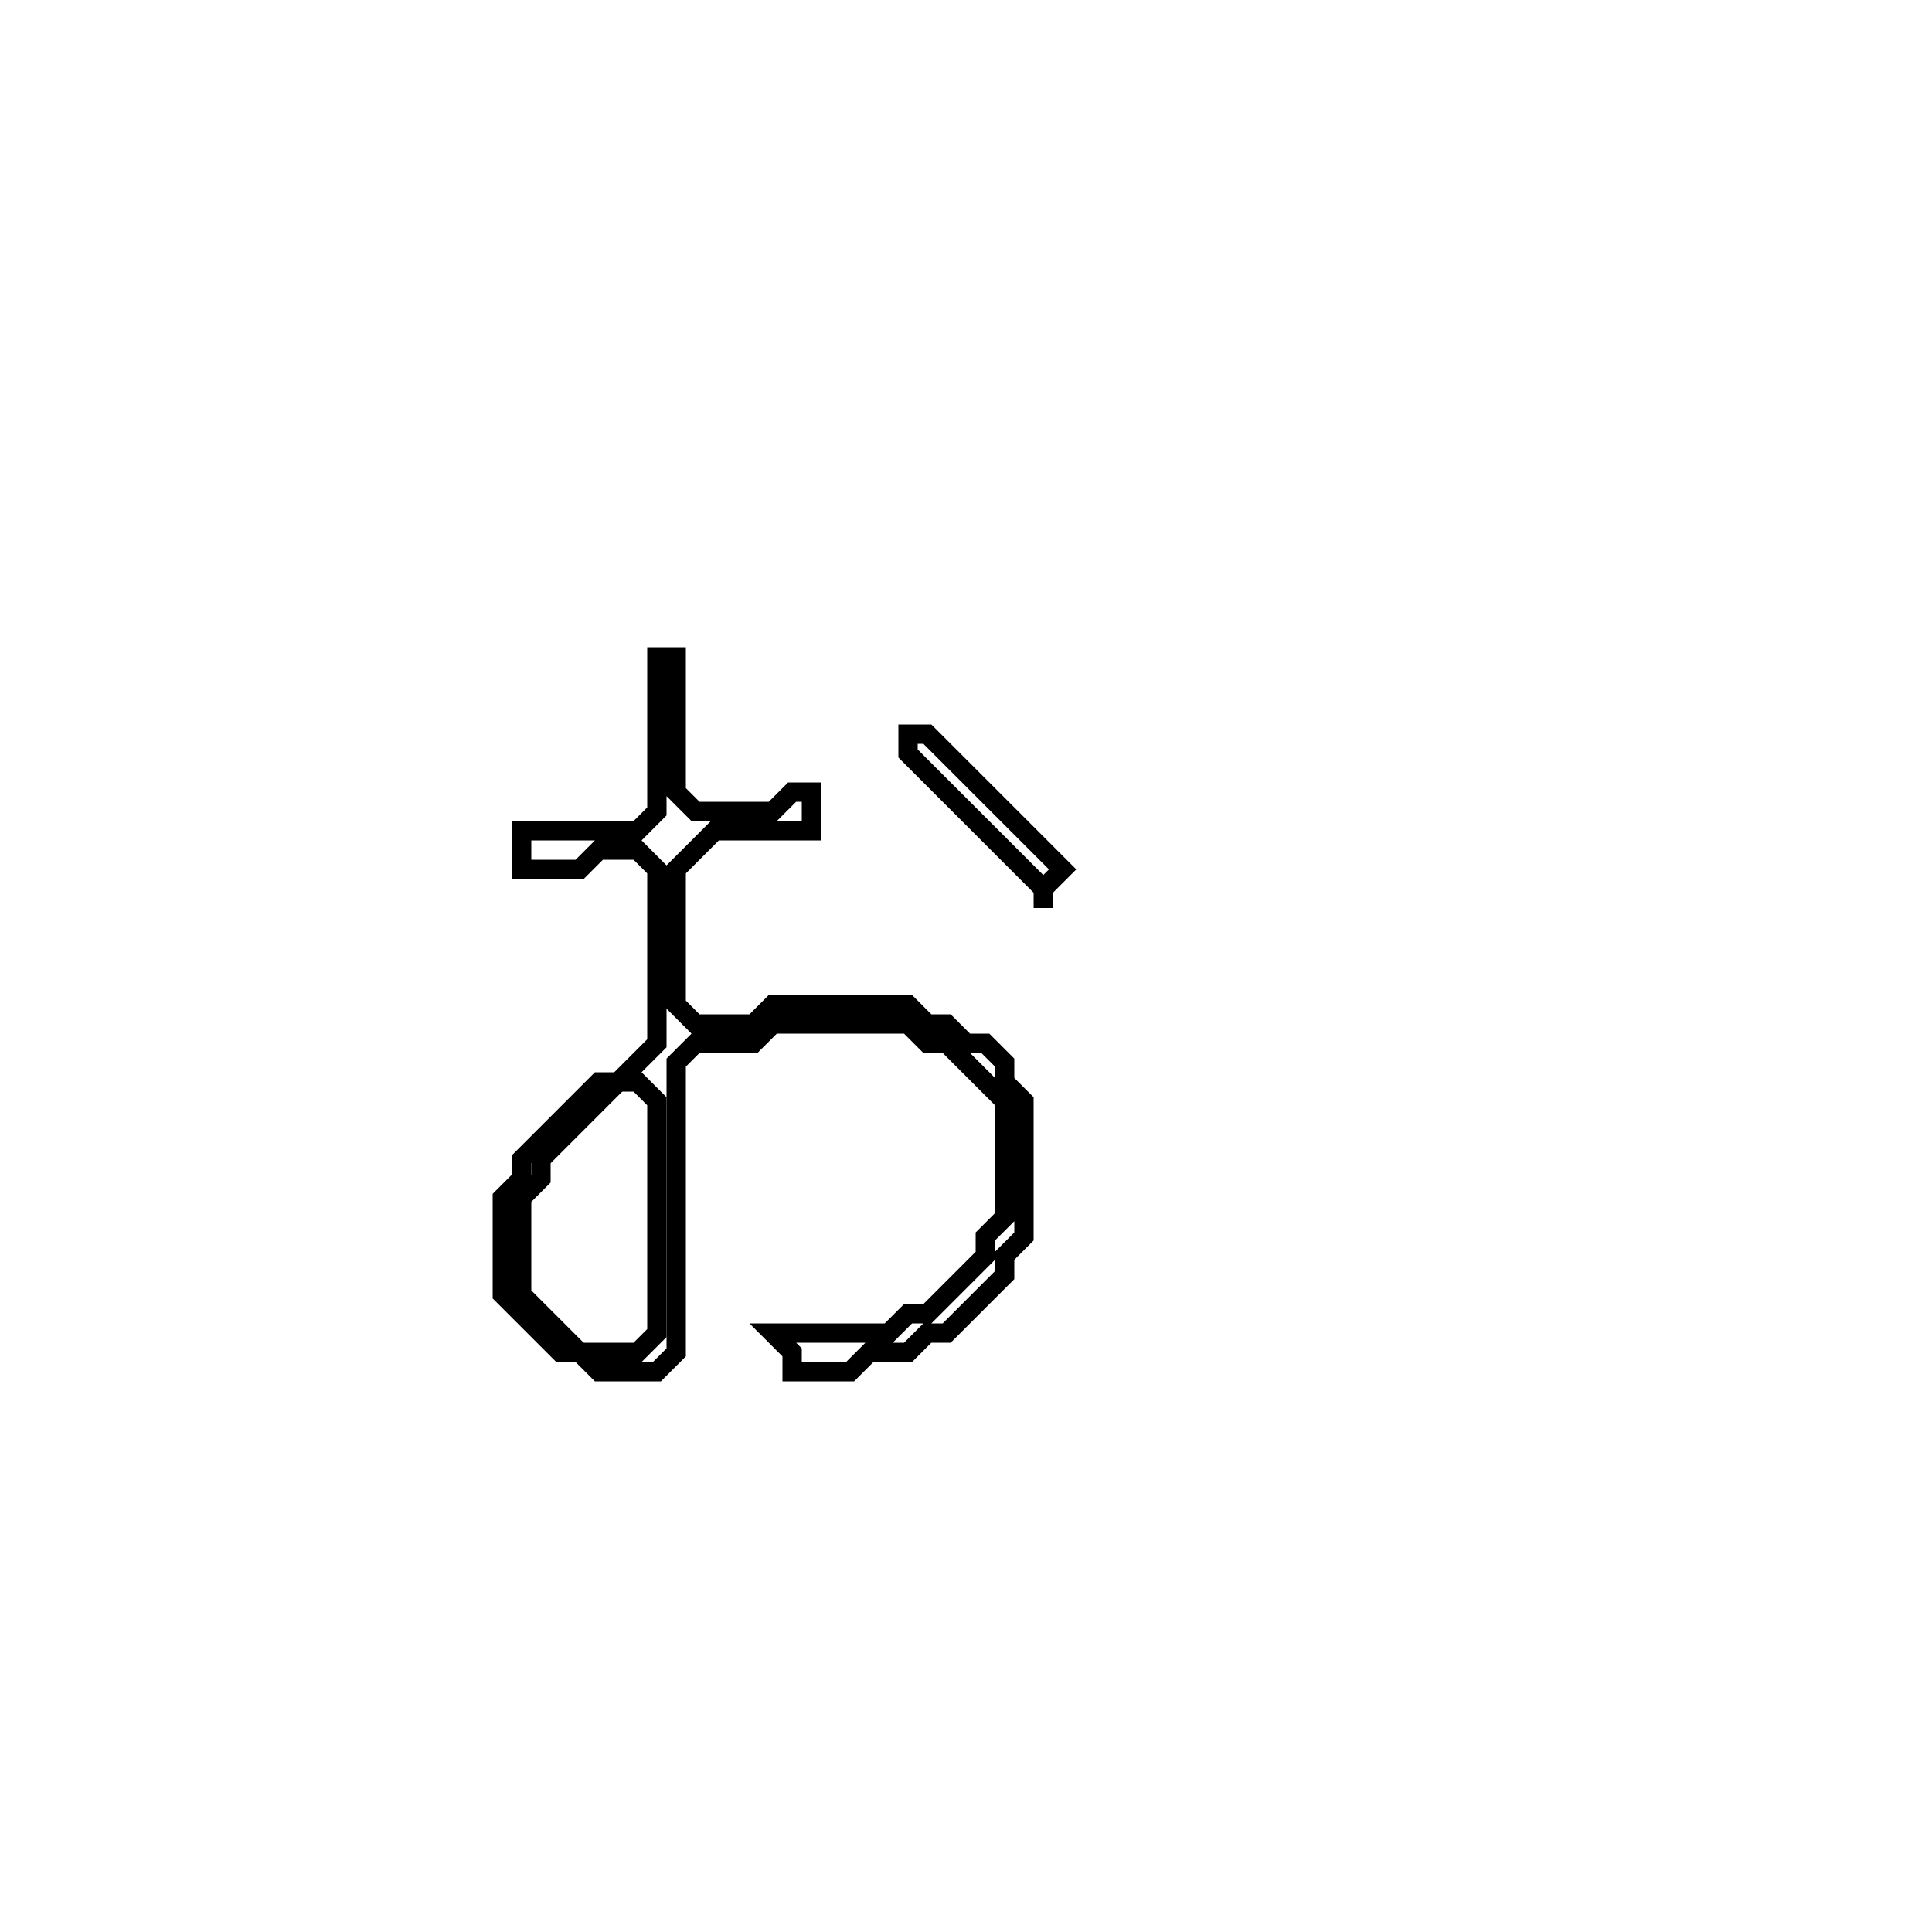 <?xml version="1.0" encoding="utf-8" ?>
<svg baseProfile="full" height="100" version="1.1" width="100" xmlns="http://www.w3.org/2000/svg" xmlns:ev="http://www.w3.org/2001/xml-events" xmlns:xlink="http://www.w3.org/1999/xlink"><defs /><polygon fill="none" id="1" points="47,38 47,39 54,46 54,47 54,46 55,45 48,38" stroke="black" stroke-width="1" /><polygon fill="none" id="2" points="34,34 34,42 33,43 27,43 27,45 30,45 31,44 33,44 34,45 34,54 32,56 31,56 27,60 27,61 26,62 26,67 29,70 30,70 31,71 34,71 35,70 35,55 36,54 39,54 40,53 47,53 48,54 49,54 52,57 52,63 51,64 51,65 48,68 47,68 46,69 40,69 41,70 41,71 44,71 45,70 47,70 48,69 49,69 52,66 52,65 53,64 53,57 52,56 52,55 51,54 50,54 49,53 48,53 47,52 40,52 39,53 36,53 35,52 35,45 37,43 42,43 42,41 41,41 40,42 36,42 35,41 35,34" stroke="black" stroke-width="1" /><polygon fill="none" id="3" points="32,56 33,56 34,57 34,69 33,70 30,70 27,67 27,62 28,61 28,60" stroke="black" stroke-width="1" /></svg>